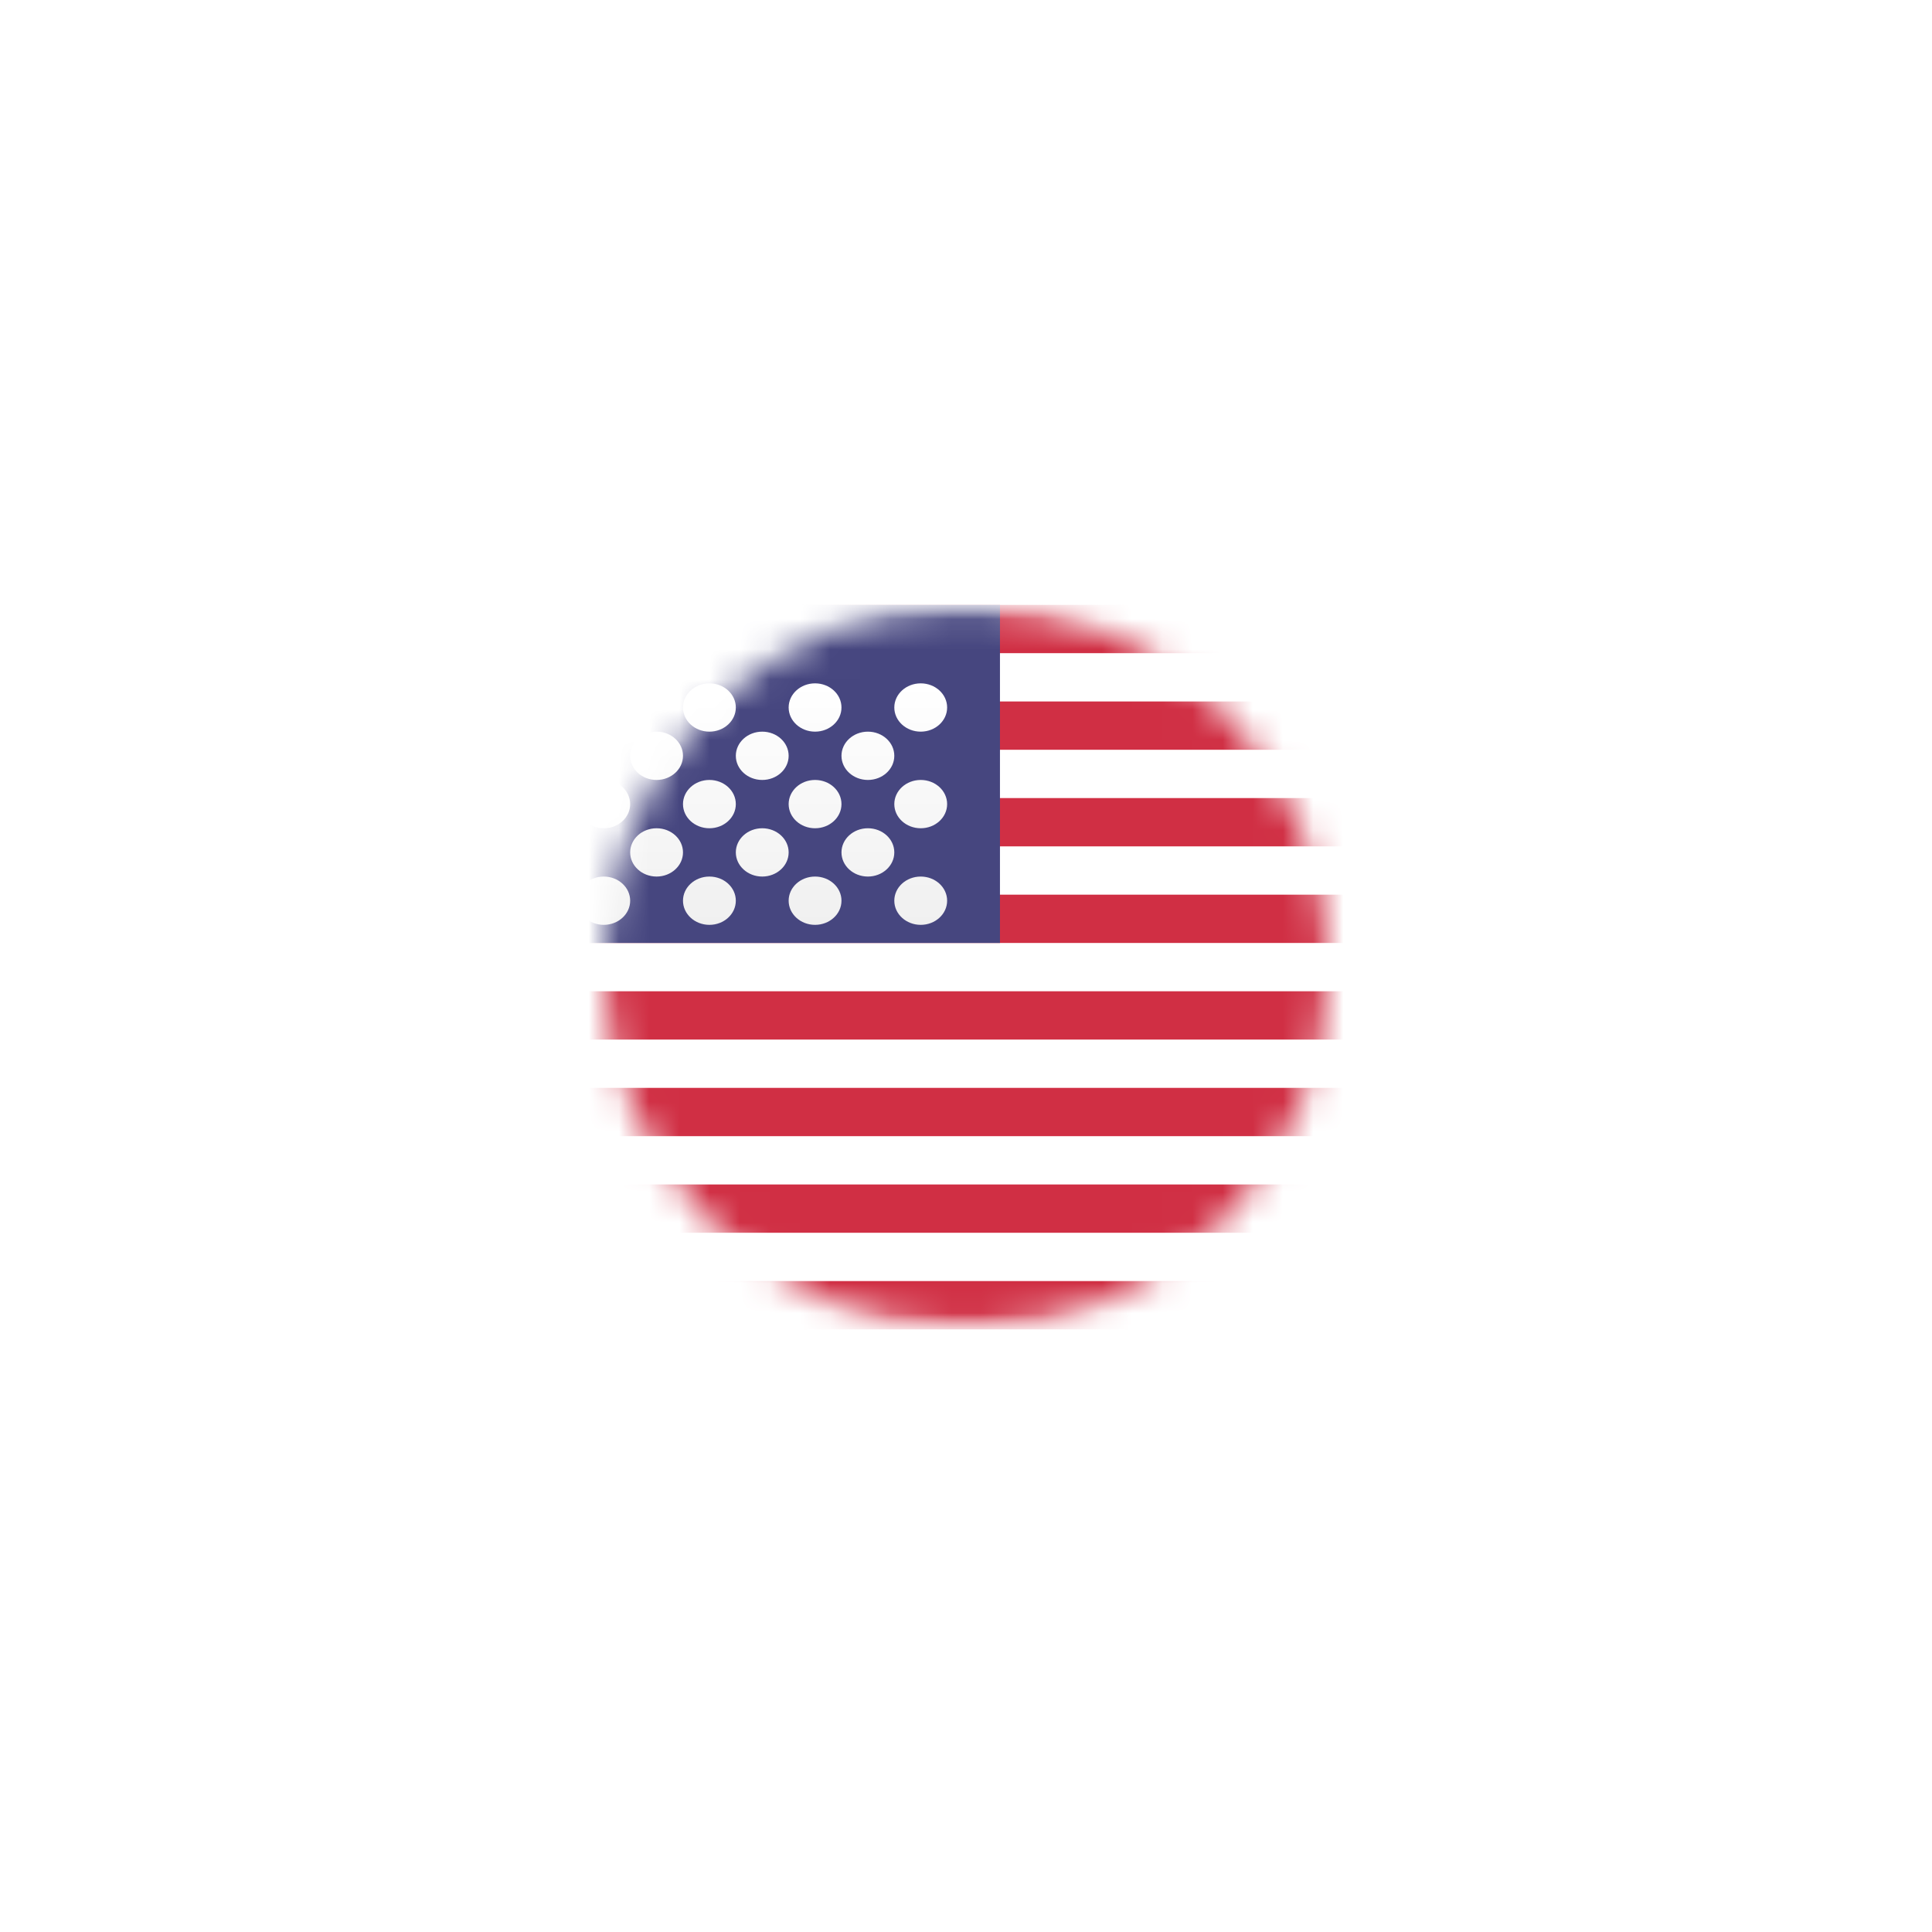 <svg width="64" height="64" viewBox="0 0 64 64" fill="none" xmlns="http://www.w3.org/2000/svg">
<g filter="url(#filter0_d_153_306)">
<mask id="mask0_153_306" style="mask-type:alpha" maskUnits="userSpaceOnUse" x="18" y="16" width="24" height="24">
<circle cx="30" cy="28" r="12" fill="#C4C4C4"/>
</mask>
<g mask="url(#mask0_153_306)">
<rect x="15.375" y="16.037" width="36.75" height="24" rx="2" fill="white"/>
<mask id="mask1_153_306" style="mask-type:luminance" maskUnits="userSpaceOnUse" x="15" y="16" width="38" height="25">
<rect x="15.375" y="16.037" width="36.75" height="24" rx="2" fill="white"/>
</mask>
<g mask="url(#mask1_153_306)">
<path fill-rule="evenodd" clip-rule="evenodd" d="M52.125 16.037H15.375V17.637H52.125V16.037ZM52.125 19.237H15.375V20.837H52.125V19.237ZM15.375 22.437H52.125V24.037H15.375V22.437ZM52.125 25.637H15.375V27.237H52.125V25.637ZM15.375 28.837H52.125V30.437H15.375V28.837ZM52.125 32.037H15.375V33.637H52.125V32.037ZM15.375 35.237H52.125V36.837H15.375V35.237ZM52.125 38.437H15.375V40.037H52.125V38.437Z" fill="#D02F44"/>
<rect x="15.375" y="16.037" width="15.75" height="11.2" fill="#46467F"/>
<g filter="url(#filter1_d_153_306)">
<path fill-rule="evenodd" clip-rule="evenodd" d="M18.875 18.437C18.875 18.878 18.483 19.237 18 19.237C17.517 19.237 17.125 18.878 17.125 18.437C17.125 17.995 17.517 17.637 18 17.637C18.483 17.637 18.875 17.995 18.875 18.437ZM22.375 18.437C22.375 18.878 21.983 19.237 21.5 19.237C21.017 19.237 20.625 18.878 20.625 18.437C20.625 17.995 21.017 17.637 21.5 17.637C21.983 17.637 22.375 17.995 22.375 18.437ZM25 19.237C25.483 19.237 25.875 18.878 25.875 18.437C25.875 17.995 25.483 17.637 25 17.637C24.517 17.637 24.125 17.995 24.125 18.437C24.125 18.878 24.517 19.237 25 19.237ZM29.375 18.437C29.375 18.878 28.983 19.237 28.5 19.237C28.017 19.237 27.625 18.878 27.625 18.437C27.625 17.995 28.017 17.637 28.5 17.637C28.983 17.637 29.375 17.995 29.375 18.437ZM19.75 20.837C20.233 20.837 20.625 20.479 20.625 20.037C20.625 19.595 20.233 19.237 19.75 19.237C19.267 19.237 18.875 19.595 18.875 20.037C18.875 20.479 19.267 20.837 19.75 20.837ZM24.125 20.037C24.125 20.479 23.733 20.837 23.25 20.837C22.767 20.837 22.375 20.479 22.375 20.037C22.375 19.595 22.767 19.237 23.25 19.237C23.733 19.237 24.125 19.595 24.125 20.037ZM26.75 20.837C27.233 20.837 27.625 20.479 27.625 20.037C27.625 19.595 27.233 19.237 26.75 19.237C26.267 19.237 25.875 19.595 25.875 20.037C25.875 20.479 26.267 20.837 26.75 20.837ZM29.375 21.637C29.375 22.079 28.983 22.437 28.5 22.437C28.017 22.437 27.625 22.079 27.625 21.637C27.625 21.195 28.017 20.837 28.5 20.837C28.983 20.837 29.375 21.195 29.375 21.637ZM25 22.437C25.483 22.437 25.875 22.079 25.875 21.637C25.875 21.195 25.483 20.837 25 20.837C24.517 20.837 24.125 21.195 24.125 21.637C24.125 22.079 24.517 22.437 25 22.437ZM22.375 21.637C22.375 22.079 21.983 22.437 21.5 22.437C21.017 22.437 20.625 22.079 20.625 21.637C20.625 21.195 21.017 20.837 21.5 20.837C21.983 20.837 22.375 21.195 22.375 21.637ZM18 22.437C18.483 22.437 18.875 22.079 18.875 21.637C18.875 21.195 18.483 20.837 18 20.837C17.517 20.837 17.125 21.195 17.125 21.637C17.125 22.079 17.517 22.437 18 22.437ZM20.625 23.237C20.625 23.678 20.233 24.037 19.75 24.037C19.267 24.037 18.875 23.678 18.875 23.237C18.875 22.795 19.267 22.437 19.75 22.437C20.233 22.437 20.625 22.795 20.625 23.237ZM23.25 24.037C23.733 24.037 24.125 23.678 24.125 23.237C24.125 22.795 23.733 22.437 23.25 22.437C22.767 22.437 22.375 22.795 22.375 23.237C22.375 23.678 22.767 24.037 23.25 24.037ZM27.625 23.237C27.625 23.678 27.233 24.037 26.75 24.037C26.267 24.037 25.875 23.678 25.875 23.237C25.875 22.795 26.267 22.437 26.75 22.437C27.233 22.437 27.625 22.795 27.625 23.237ZM28.5 25.637C28.983 25.637 29.375 25.279 29.375 24.837C29.375 24.395 28.983 24.037 28.5 24.037C28.017 24.037 27.625 24.395 27.625 24.837C27.625 25.279 28.017 25.637 28.5 25.637ZM25.875 24.837C25.875 25.279 25.483 25.637 25 25.637C24.517 25.637 24.125 25.279 24.125 24.837C24.125 24.395 24.517 24.037 25 24.037C25.483 24.037 25.875 24.395 25.875 24.837ZM21.5 25.637C21.983 25.637 22.375 25.279 22.375 24.837C22.375 24.395 21.983 24.037 21.5 24.037C21.017 24.037 20.625 24.395 20.625 24.837C20.625 25.279 21.017 25.637 21.5 25.637ZM18.875 24.837C18.875 25.279 18.483 25.637 18 25.637C17.517 25.637 17.125 25.279 17.125 24.837C17.125 24.395 17.517 24.037 18 24.037C18.483 24.037 18.875 24.395 18.875 24.837Z" fill="url(#paint0_linear_153_306)"/>
</g>
</g>
</g>
</g>
<defs>
<filter id="filter0_d_153_306" x="0" y="0.037" width="64" height="63.963" filterUnits="userSpaceOnUse" color-interpolation-filters="sRGB">
<feFlood flood-opacity="0" result="BackgroundImageFix"/>
<feColorMatrix in="SourceAlpha" type="matrix" values="0 0 0 0 0 0 0 0 0 0 0 0 0 0 0 0 0 0 127 0" result="hardAlpha"/>
<feOffset dx="2" dy="4"/>
<feGaussianBlur stdDeviation="10"/>
<feColorMatrix type="matrix" values="0 0 0 0 0 0 0 0 0 0 0 0 0 0 0 0 0 0 0.1 0"/>
<feBlend mode="normal" in2="BackgroundImageFix" result="effect1_dropShadow_153_306"/>
<feBlend mode="normal" in="SourceGraphic" in2="effect1_dropShadow_153_306" result="shape"/>
</filter>
<filter id="filter1_d_153_306" x="17.125" y="17.637" width="12.25" height="9" filterUnits="userSpaceOnUse" color-interpolation-filters="sRGB">
<feFlood flood-opacity="0" result="BackgroundImageFix"/>
<feColorMatrix in="SourceAlpha" type="matrix" values="0 0 0 0 0 0 0 0 0 0 0 0 0 0 0 0 0 0 127 0" result="hardAlpha"/>
<feOffset dy="1"/>
<feColorMatrix type="matrix" values="0 0 0 0 0 0 0 0 0 0 0 0 0 0 0 0 0 0 0.06 0"/>
<feBlend mode="normal" in2="BackgroundImageFix" result="effect1_dropShadow_153_306"/>
<feBlend mode="normal" in="SourceGraphic" in2="effect1_dropShadow_153_306" result="shape"/>
</filter>
<linearGradient id="paint0_linear_153_306" x1="17.125" y1="17.637" x2="17.125" y2="25.637" gradientUnits="userSpaceOnUse">
<stop stop-color="white"/>
<stop offset="1" stop-color="#F0F0F0"/>
</linearGradient>
</defs>
</svg>
